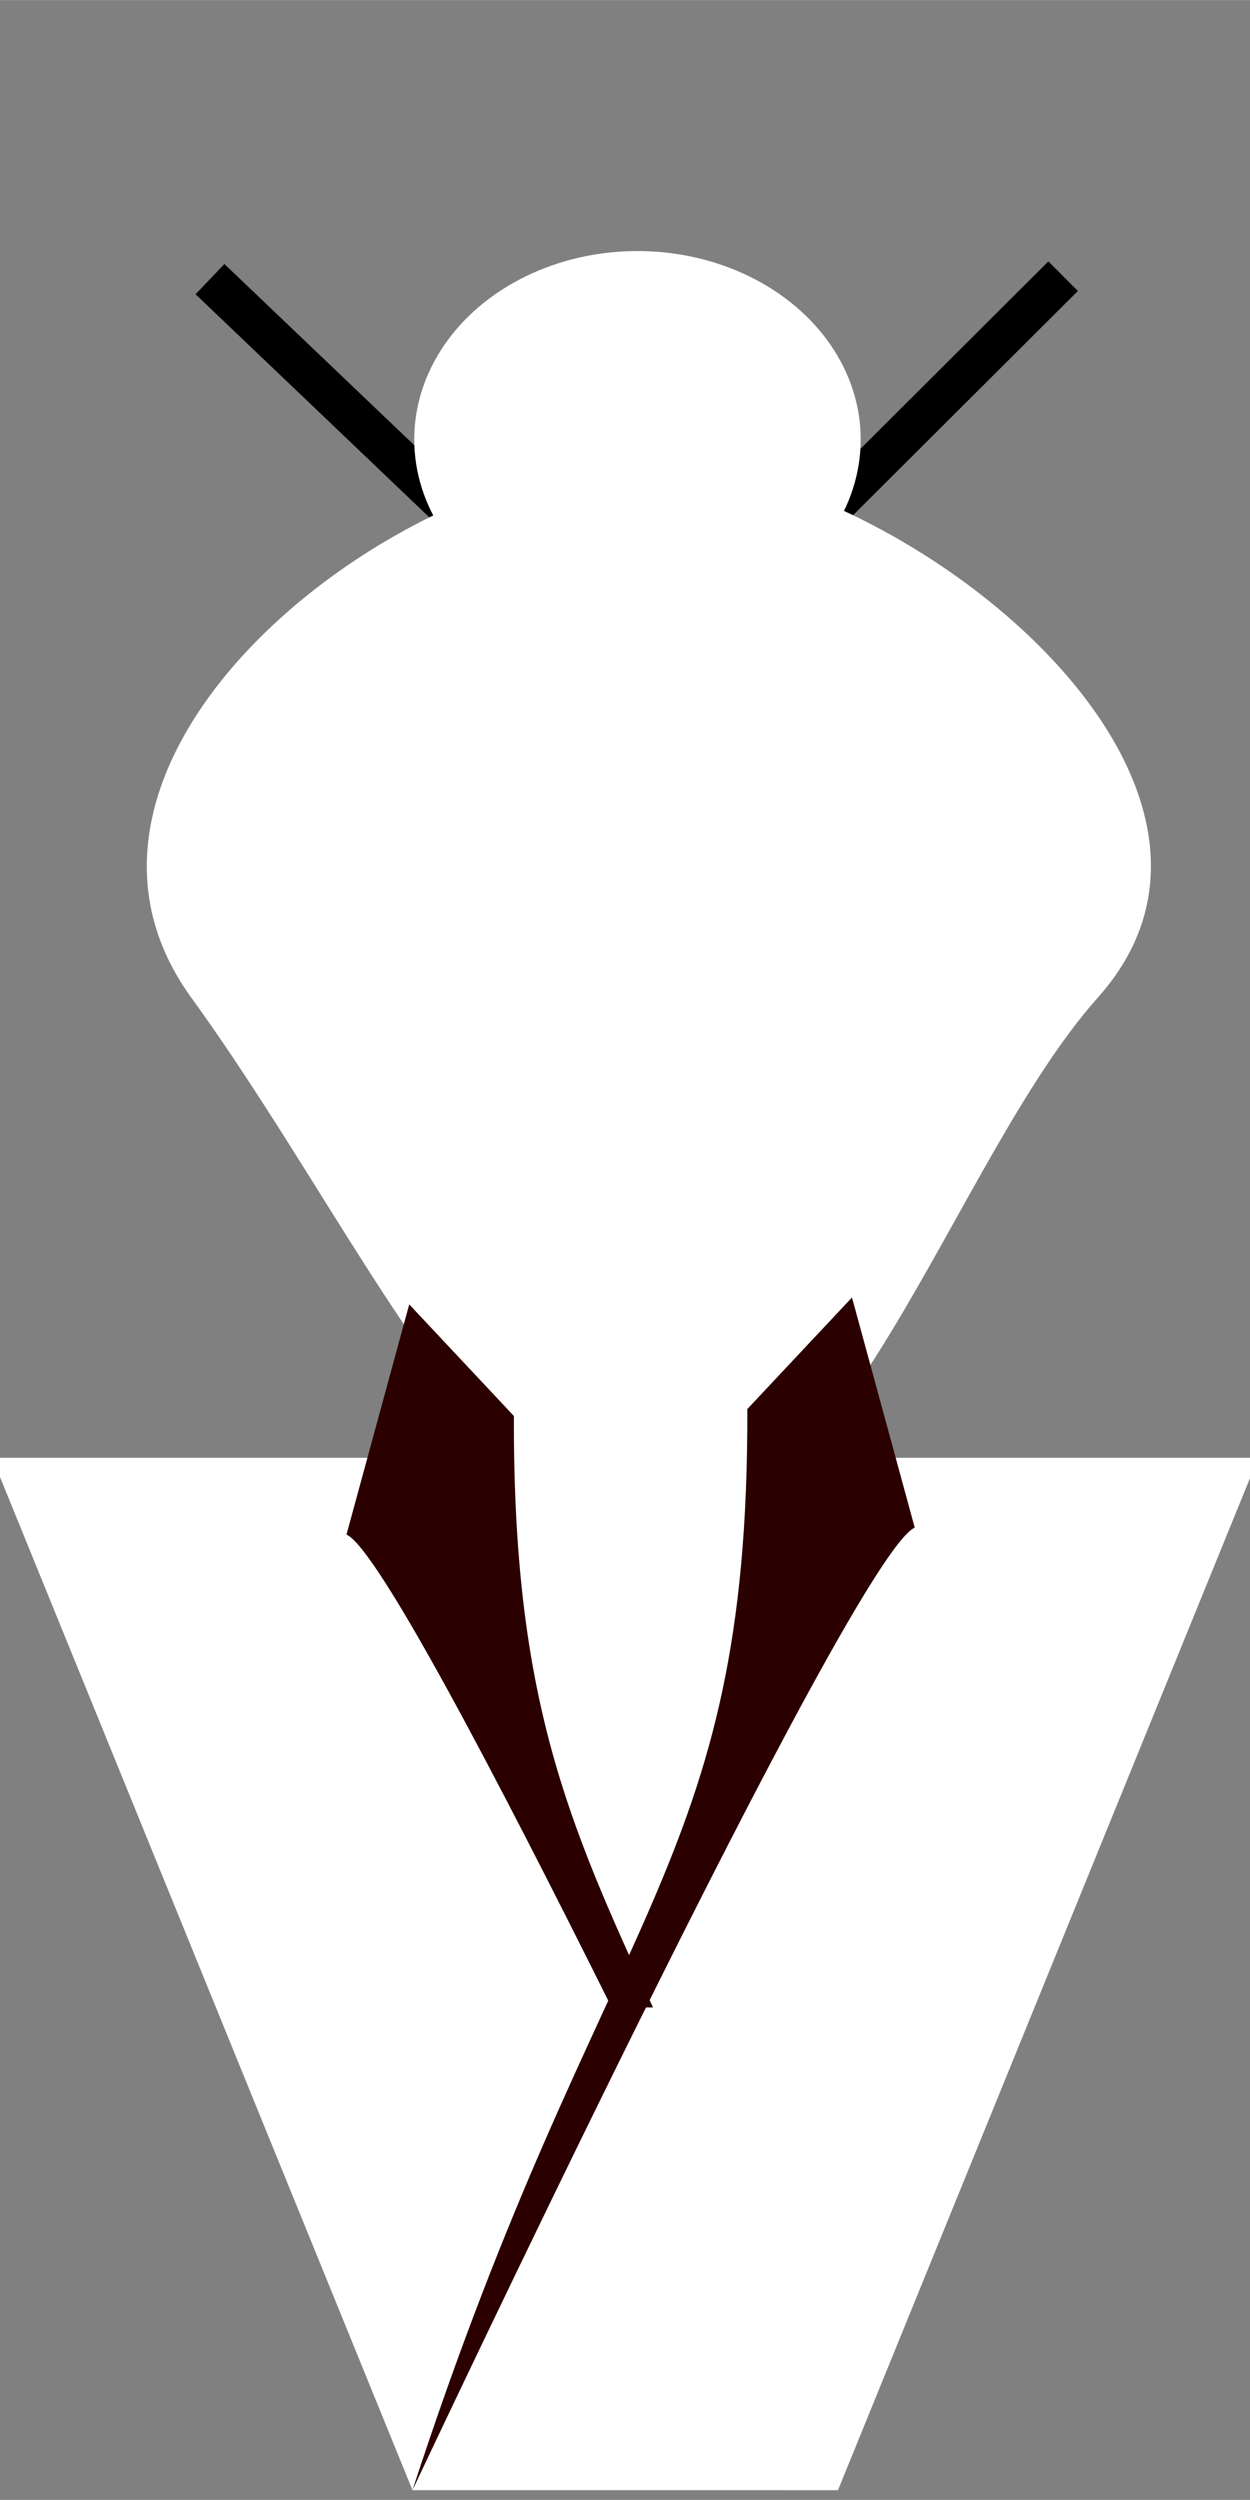 <?xml version="1.0" encoding="UTF-8" standalone="no"?>
<!-- Created with Inkscape (http://www.inkscape.org/) -->

<svg
   xmlns:dc="http://purl.org/dc/elements/1.1/"
   xmlns:cc="http://creativecommons.org/ns#"
   xmlns:rdf="http://www.w3.org/1999/02/22-rdf-syntax-ns#"
   xmlns:svg="http://www.w3.org/2000/svg"
   xmlns="http://www.w3.org/2000/svg"
   xmlns:sodipodi="http://sodipodi.sourceforge.net/DTD/sodipodi-0.dtd"
   xmlns:inkscape="http://www.inkscape.org/namespaces/inkscape"
   width="32"
   height="64"
   viewBox="0 0 8.467 16.933"
   version="1.1"
   id="svg8"
   inkscape:version="0.92.4 (5da689c313, 2019-01-14)"
   sodipodi:docname="samourai.svg">
  <rect x="0" y="0" width="8.467" height="16.933" fill="#808080" stroke="none"/>
  <defs
     id="defs2" />
  <sodipodi:namedview
     id="base"
     pagecolor="#ffffff"
     bordercolor="#666666"
     borderopacity="1.0"
     inkscape:pageopacity="0.0"
     inkscape:pageshadow="2"
     inkscape:zoom="5.6"
     inkscape:cx="30.804444"
     inkscape:cy="24.302624"
     inkscape:document-units="mm"
     inkscape:current-layer="layer1"
     showgrid="false"
     units="px"
     inkscape:pagecheckerboard="true"
     inkscape:window-width="1280"
     inkscape:window-height="1002"
     inkscape:window-x="1272"
     inkscape:window-y="-8"
     inkscape:window-maximized="1" />
  <g
     inkscape:groupmode="layer"
     id="layer2"
     inkscape:label="baguette">
    <rect
       style="fill:#000000;stroke-width:0.265"
       id="rect14-0"
       width="0.283"
       height="5.433"
       x="6.268"
       y="-3.778"
       transform="rotate(45.076)" />
    <rect
       style="fill:#000000;stroke-width:0.265"
       id="rect14-5-2"
       width="0.283"
       height="5.433"
       x="-0.527"
       y="2.334"
       transform="rotate(-46.338)"
       inkscape:transform-center-x="13.65439"
       inkscape:transform-center-y="-1.842634" />
  </g>
  <g
     inkscape:label="corp"
     inkscape:groupmode="layer"
     id="layer1"
     transform="translate(0,-280.067)">
    <path
       style="fill:#ffffff;stroke-width:0.23"
       d="m 7.437,286.823 c -0.99,1.109 -1.745,3.756 -3.071,3.638 -1.102,-0.098 -1.96,-2.105 -3.071,-3.638 -1.179,-1.627 1.375,-3.638 3.071,-3.638 1.696,0 4.409,2.139 3.071,3.638 z"
       id="path10"
       inkscape:connector-curvature="0"
       sodipodi:nodetypes="sssss" />
    <ellipse
       style="fill:#ffffff;stroke-width:0.284"
       id="path12"
       cx="4.318"
       cy="283.043"
       rx="1.512"
       ry="1.276" />
    <path
       style="fill:#ffffff;stroke-width:0.182"
       d="M -0.053,289.941 H 8.523 l -2.847,6.993 H 2.794 Z"
       id="rect37"
       inkscape:connector-curvature="0"
       sodipodi:nodetypes="ccccc" />
    <path
       style="fill:#2b0000;stroke-width:0.265"
       d="m 5.062,289.611 0.709,-0.756 0.425,1.559 c -0.425,0.189 -3.402,6.52 -3.402,6.52 1.289,-3.954 2.278,-4.196 2.268,-7.323 z"
       id="rect41"
       inkscape:connector-curvature="0"
       sodipodi:nodetypes="ccccc" />
    <path
       style="fill:#2b0000;stroke-width:0.265"
       d="m 2.772,288.902 -0.425,1.559 c 0.207,0.092 1.018,1.64 1.796,3.203 H 4.423 C 3.843,292.405 3.475,291.567 3.481,289.658 Z"
       id="rect41-2"
       inkscape:connector-curvature="0" />
  </g>
</svg>
